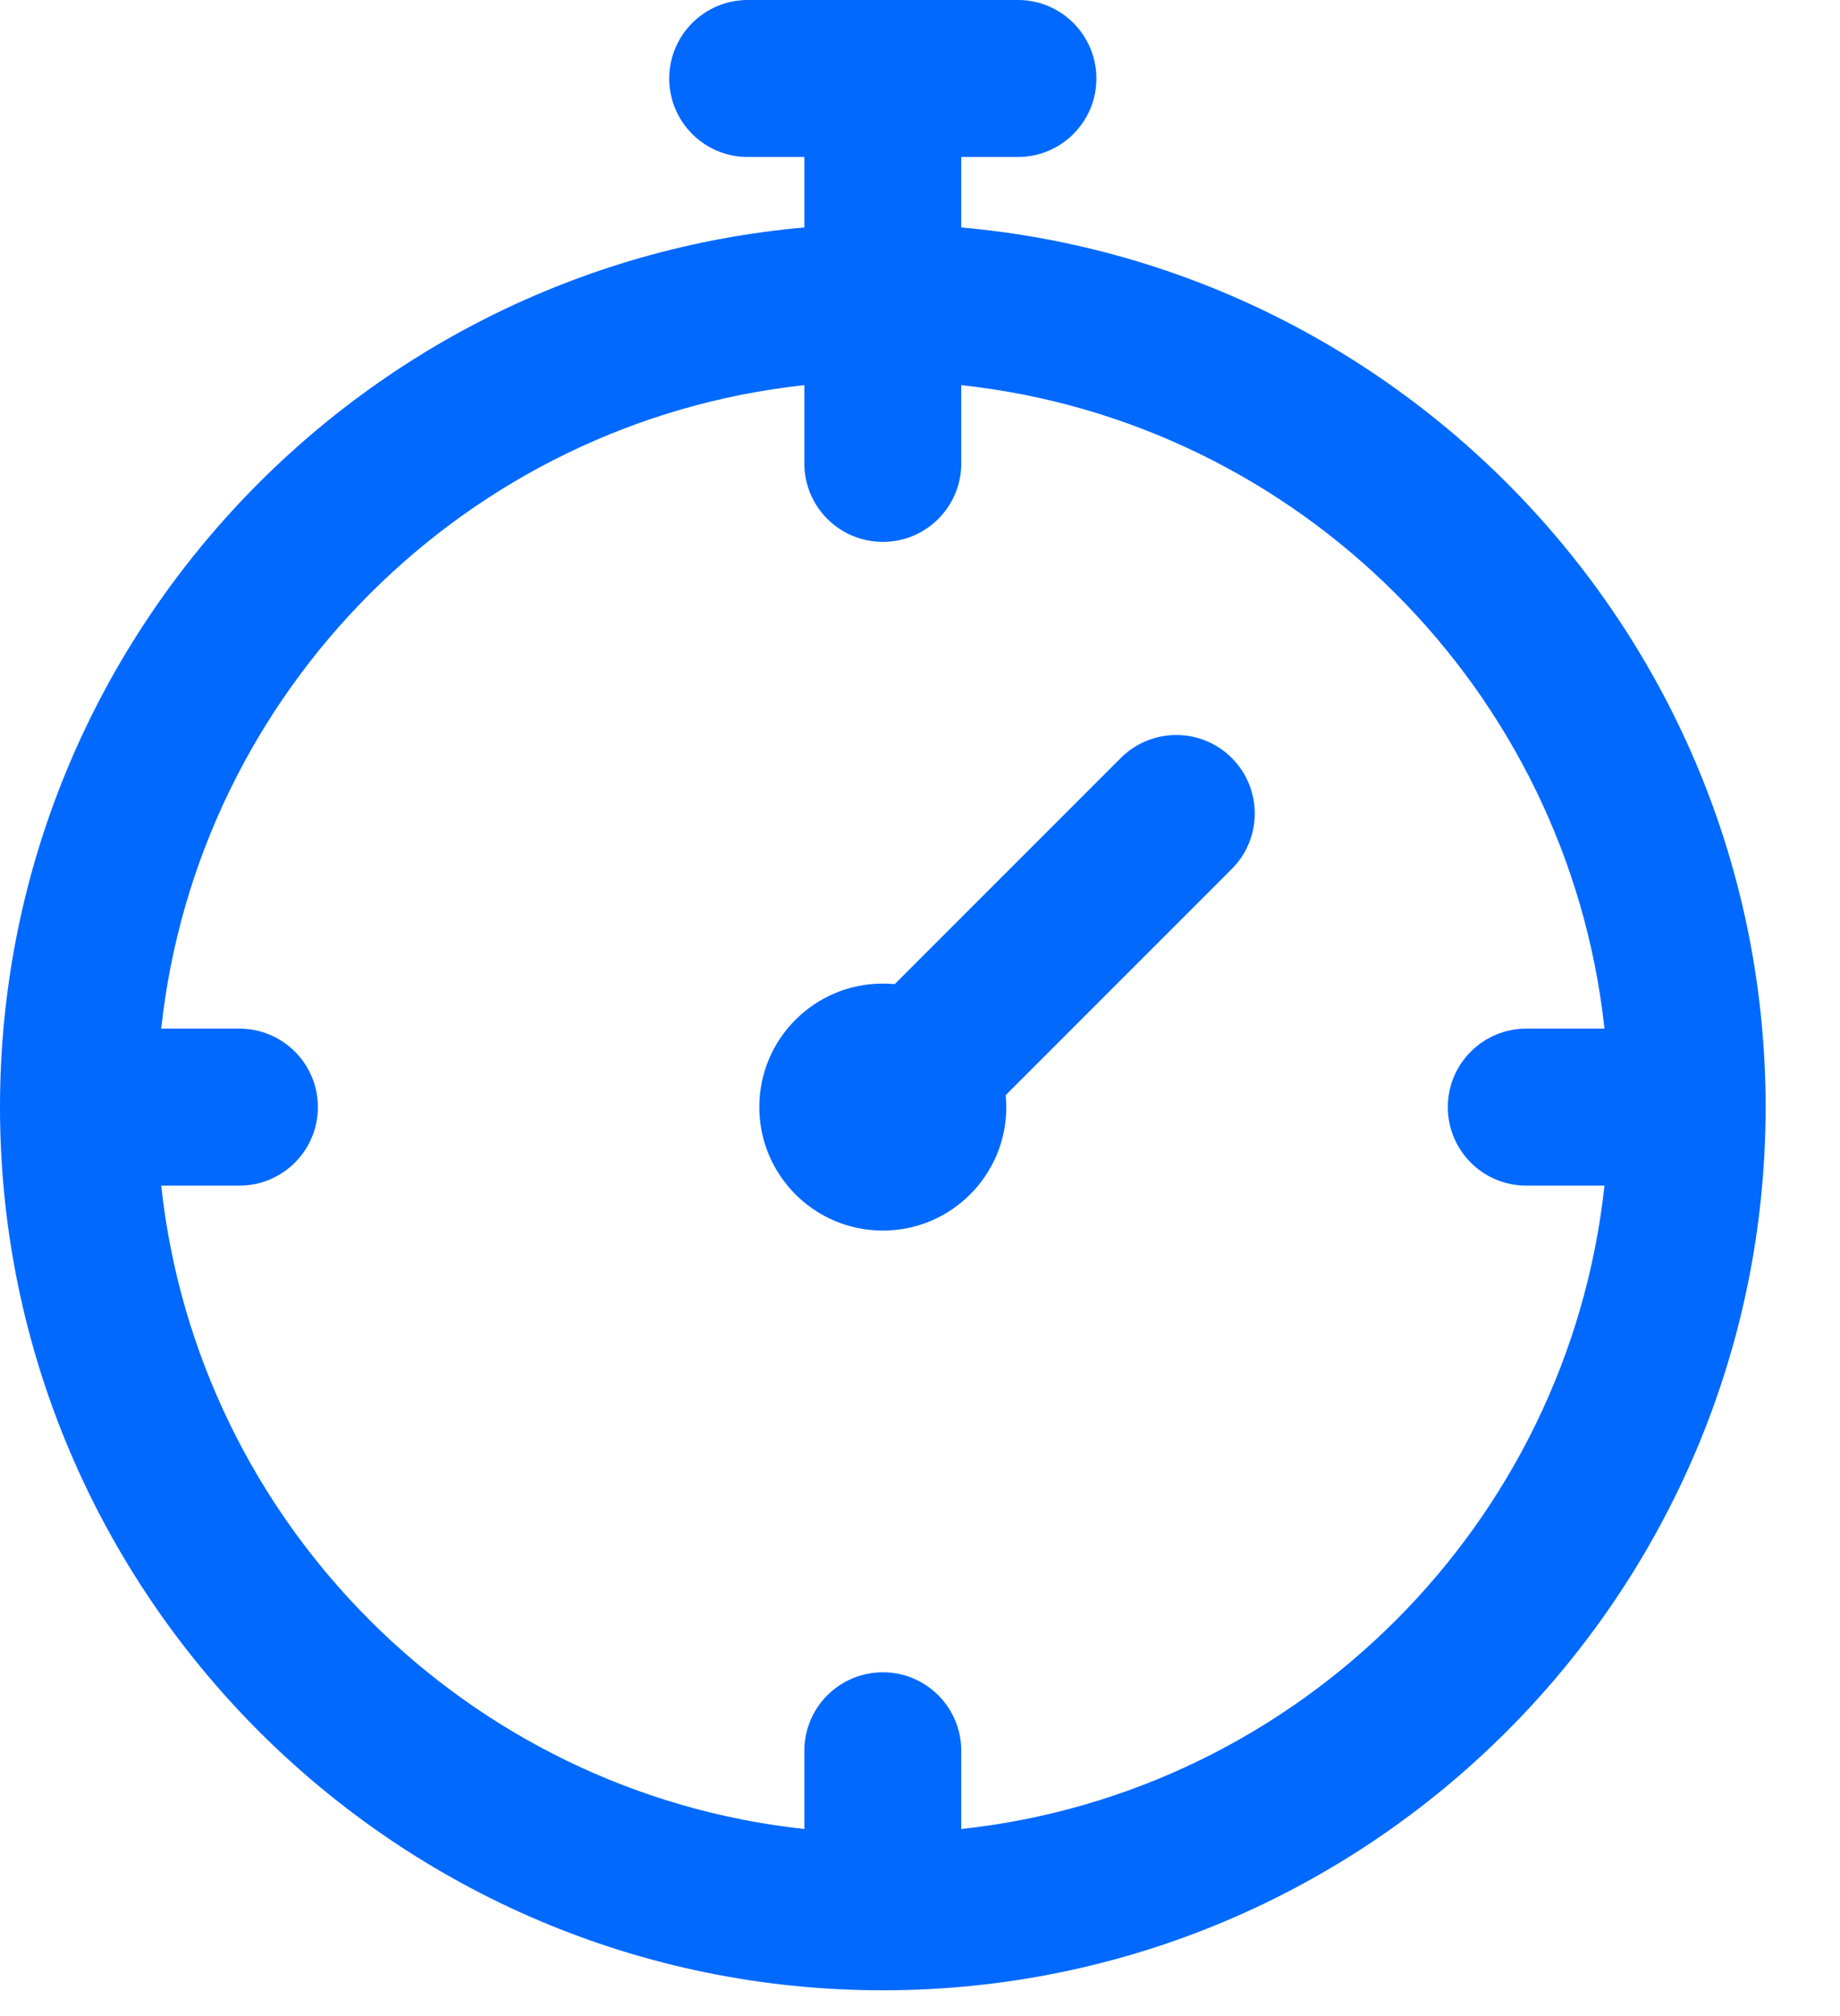 <svg width="21" height="23" viewBox="0 0 21 23" fill="none" xmlns="http://www.w3.org/2000/svg">
<path d="M10.971 2.595V1.791H11.618C12.112 1.791 12.513 1.39 12.513 0.896C12.513 0.401 12.112 0 11.618 0H8.534C8.039 0 7.638 0.401 7.638 0.896C7.638 1.39 8.039 1.791 8.534 1.791H9.18V2.595C4.042 3.049 0 7.376 0 12.63C0 18.186 4.52 22.706 10.076 22.706C15.632 22.706 20.151 18.186 20.151 12.63C20.151 7.376 16.109 3.049 10.971 2.595ZM10.971 20.866V19.974C10.971 19.479 10.57 19.078 10.076 19.078C9.581 19.078 9.18 19.479 9.18 19.974V20.866C5.326 20.45 2.256 17.38 1.84 13.526H2.732C3.227 13.526 3.628 13.125 3.628 12.63C3.628 12.136 3.227 11.735 2.732 11.735H1.84C2.256 7.88 5.326 4.81 9.18 4.394V5.287C9.18 5.781 9.581 6.182 10.076 6.182C10.57 6.182 10.971 5.781 10.971 5.287V4.394C14.825 4.81 17.895 7.88 18.312 11.735H17.419C16.925 11.735 16.524 12.136 16.524 12.63C16.524 13.125 16.925 13.526 17.419 13.526H18.312C17.895 17.38 14.825 20.45 10.971 20.866Z" fill="#0169FE"/>
<path d="M12.792 8.647L10.212 11.227C10.167 11.223 10.122 11.221 10.076 11.221C9.297 11.221 8.666 11.852 8.666 12.63C8.666 13.408 9.297 14.039 10.076 14.039C10.854 14.039 11.485 13.408 11.485 12.63C11.485 12.584 11.483 12.539 11.478 12.494L14.058 9.914C14.408 9.564 14.408 8.997 14.058 8.647C13.709 8.298 13.142 8.298 12.792 8.647Z" fill="#0169FE"/>
</svg>
